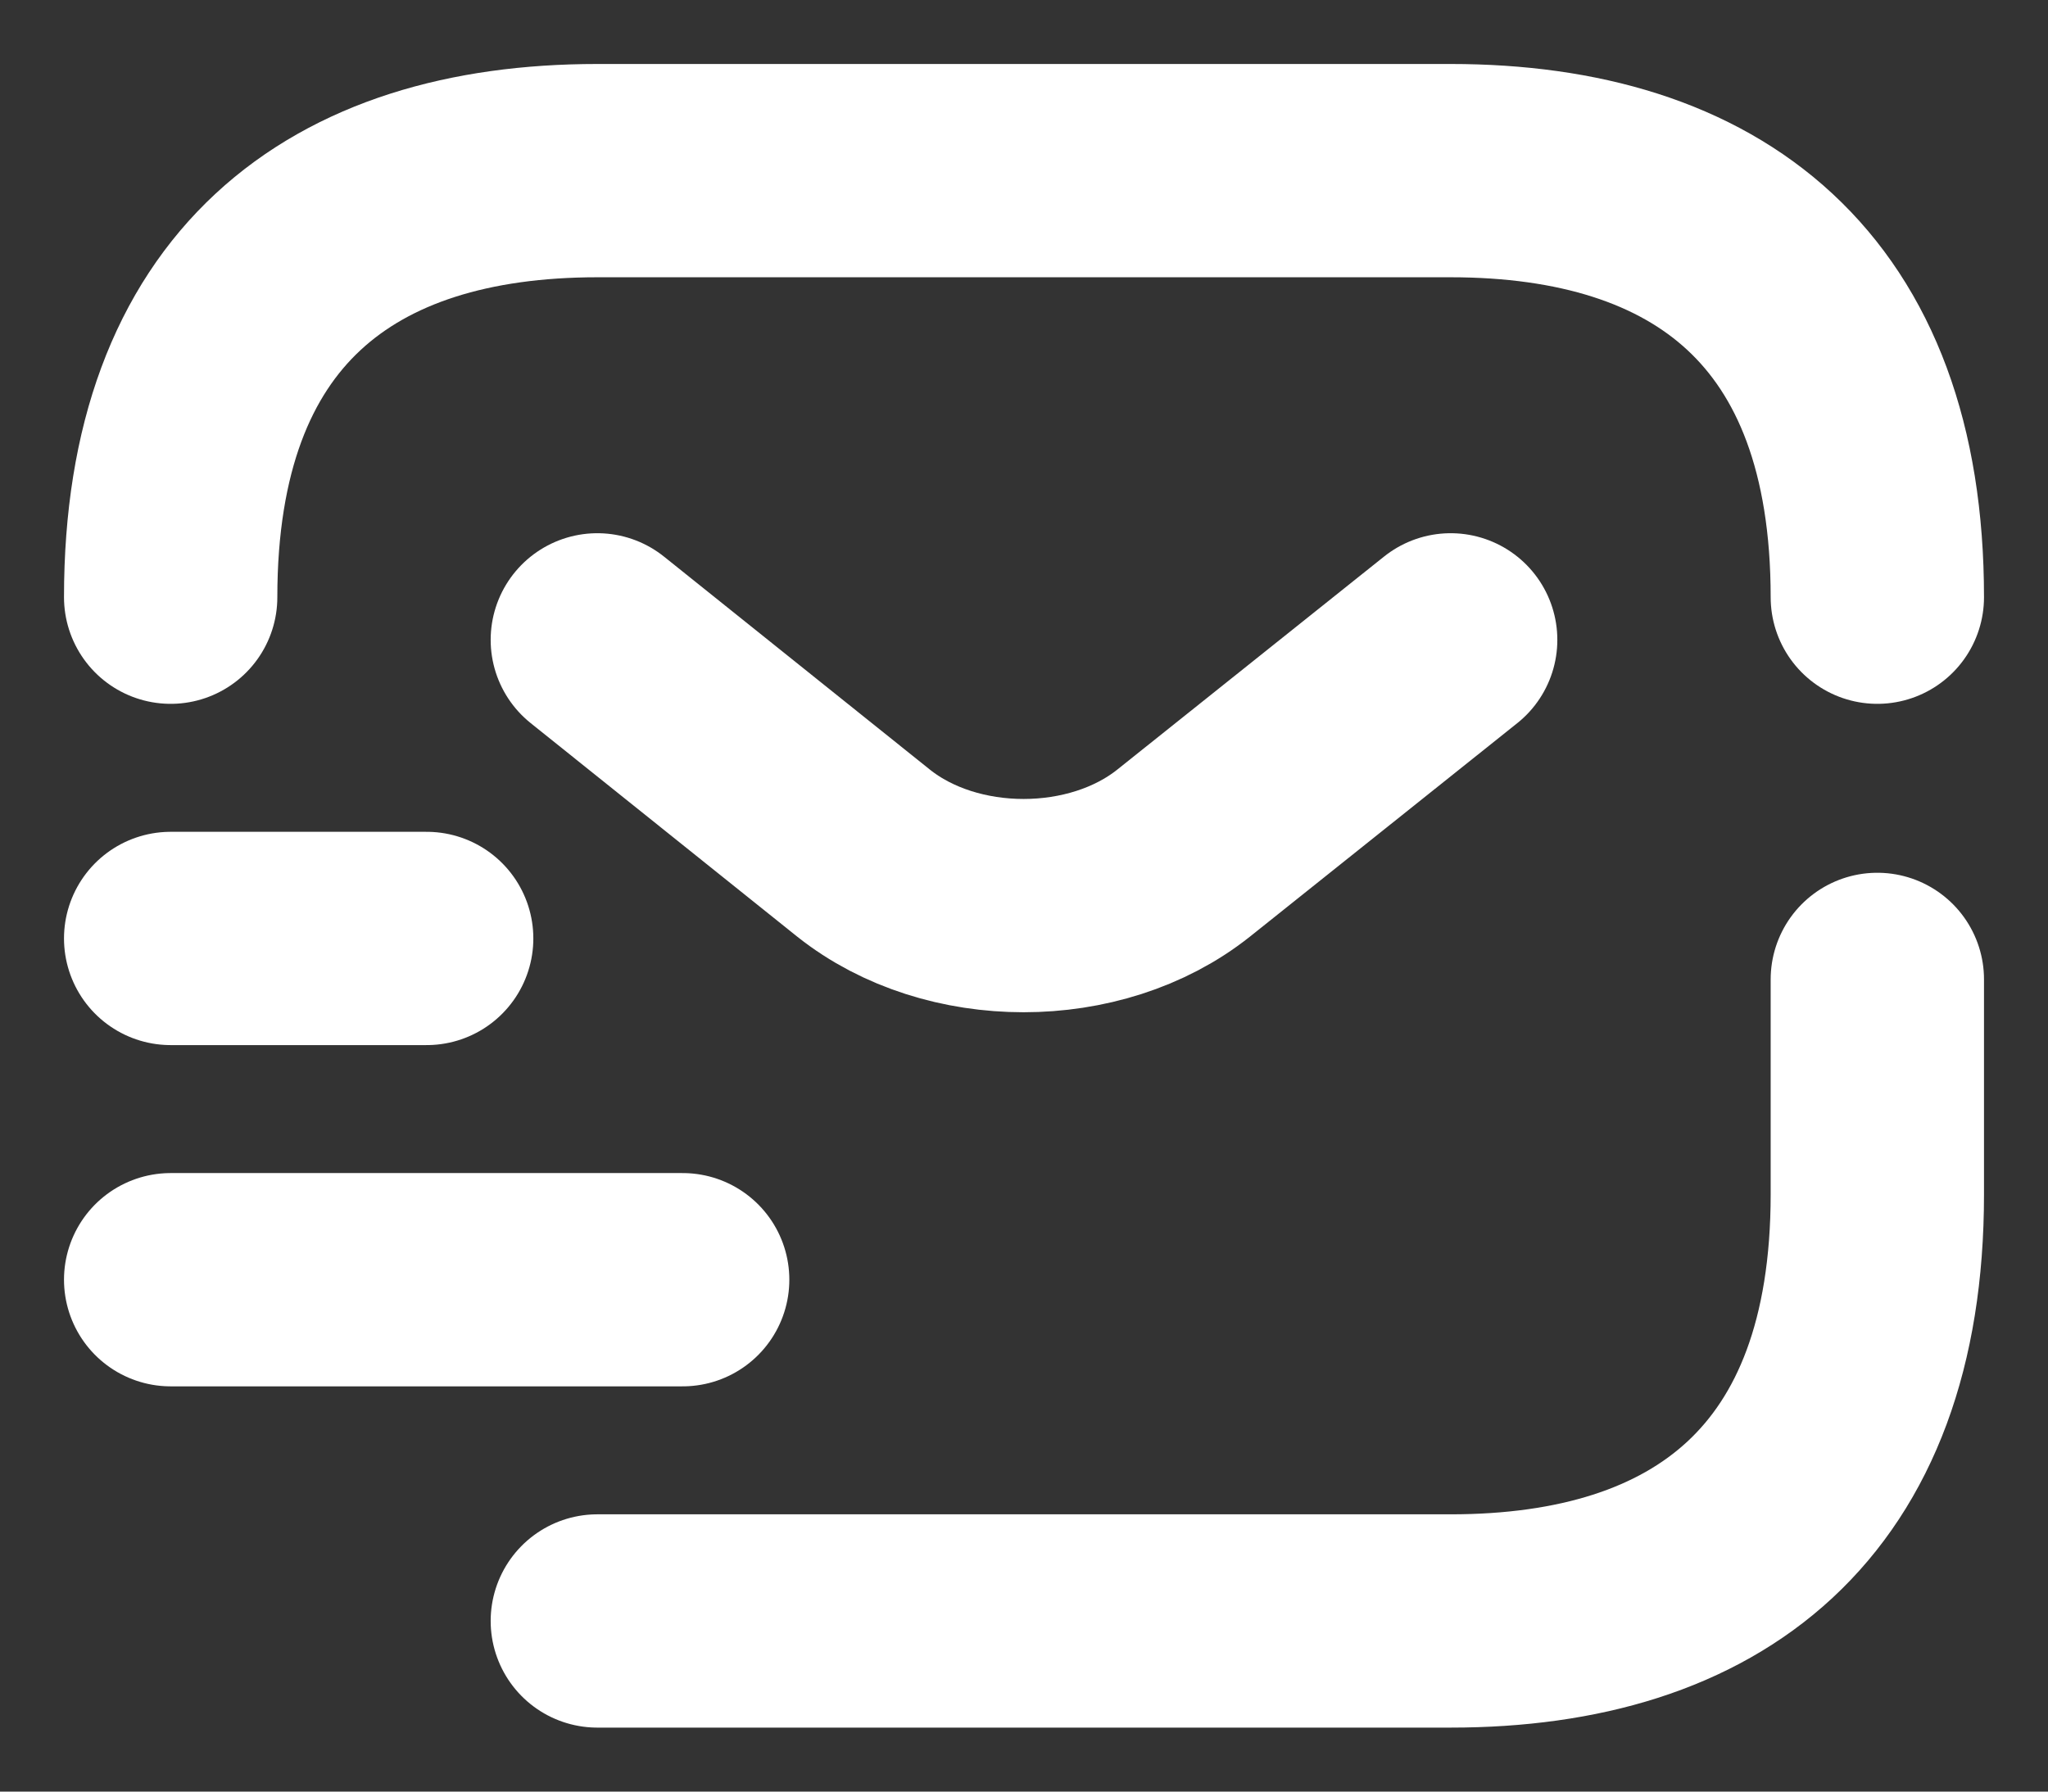 <svg width="24" height="21" viewBox="0 0 24 21" fill="none" xmlns="http://www.w3.org/2000/svg">
<rect x="0" y="0" width="24" height="21" fill="#333333" stroke="none"/>
<path d="M22 11.48V14C22 17.5 20 19 17 19H7M2 7C2 3.5 4 2 7 2H17C20 2 22 3.5 22 7M17 7.5L13.87 10C12.84 10.82 11.15 10.82 10.12 10L7 7.5M2 15H8M2 11H5" stroke="white" stroke-width="2.5" stroke-miterlimit="10" stroke-linecap="round" stroke-linejoin="round"/>
</svg>
